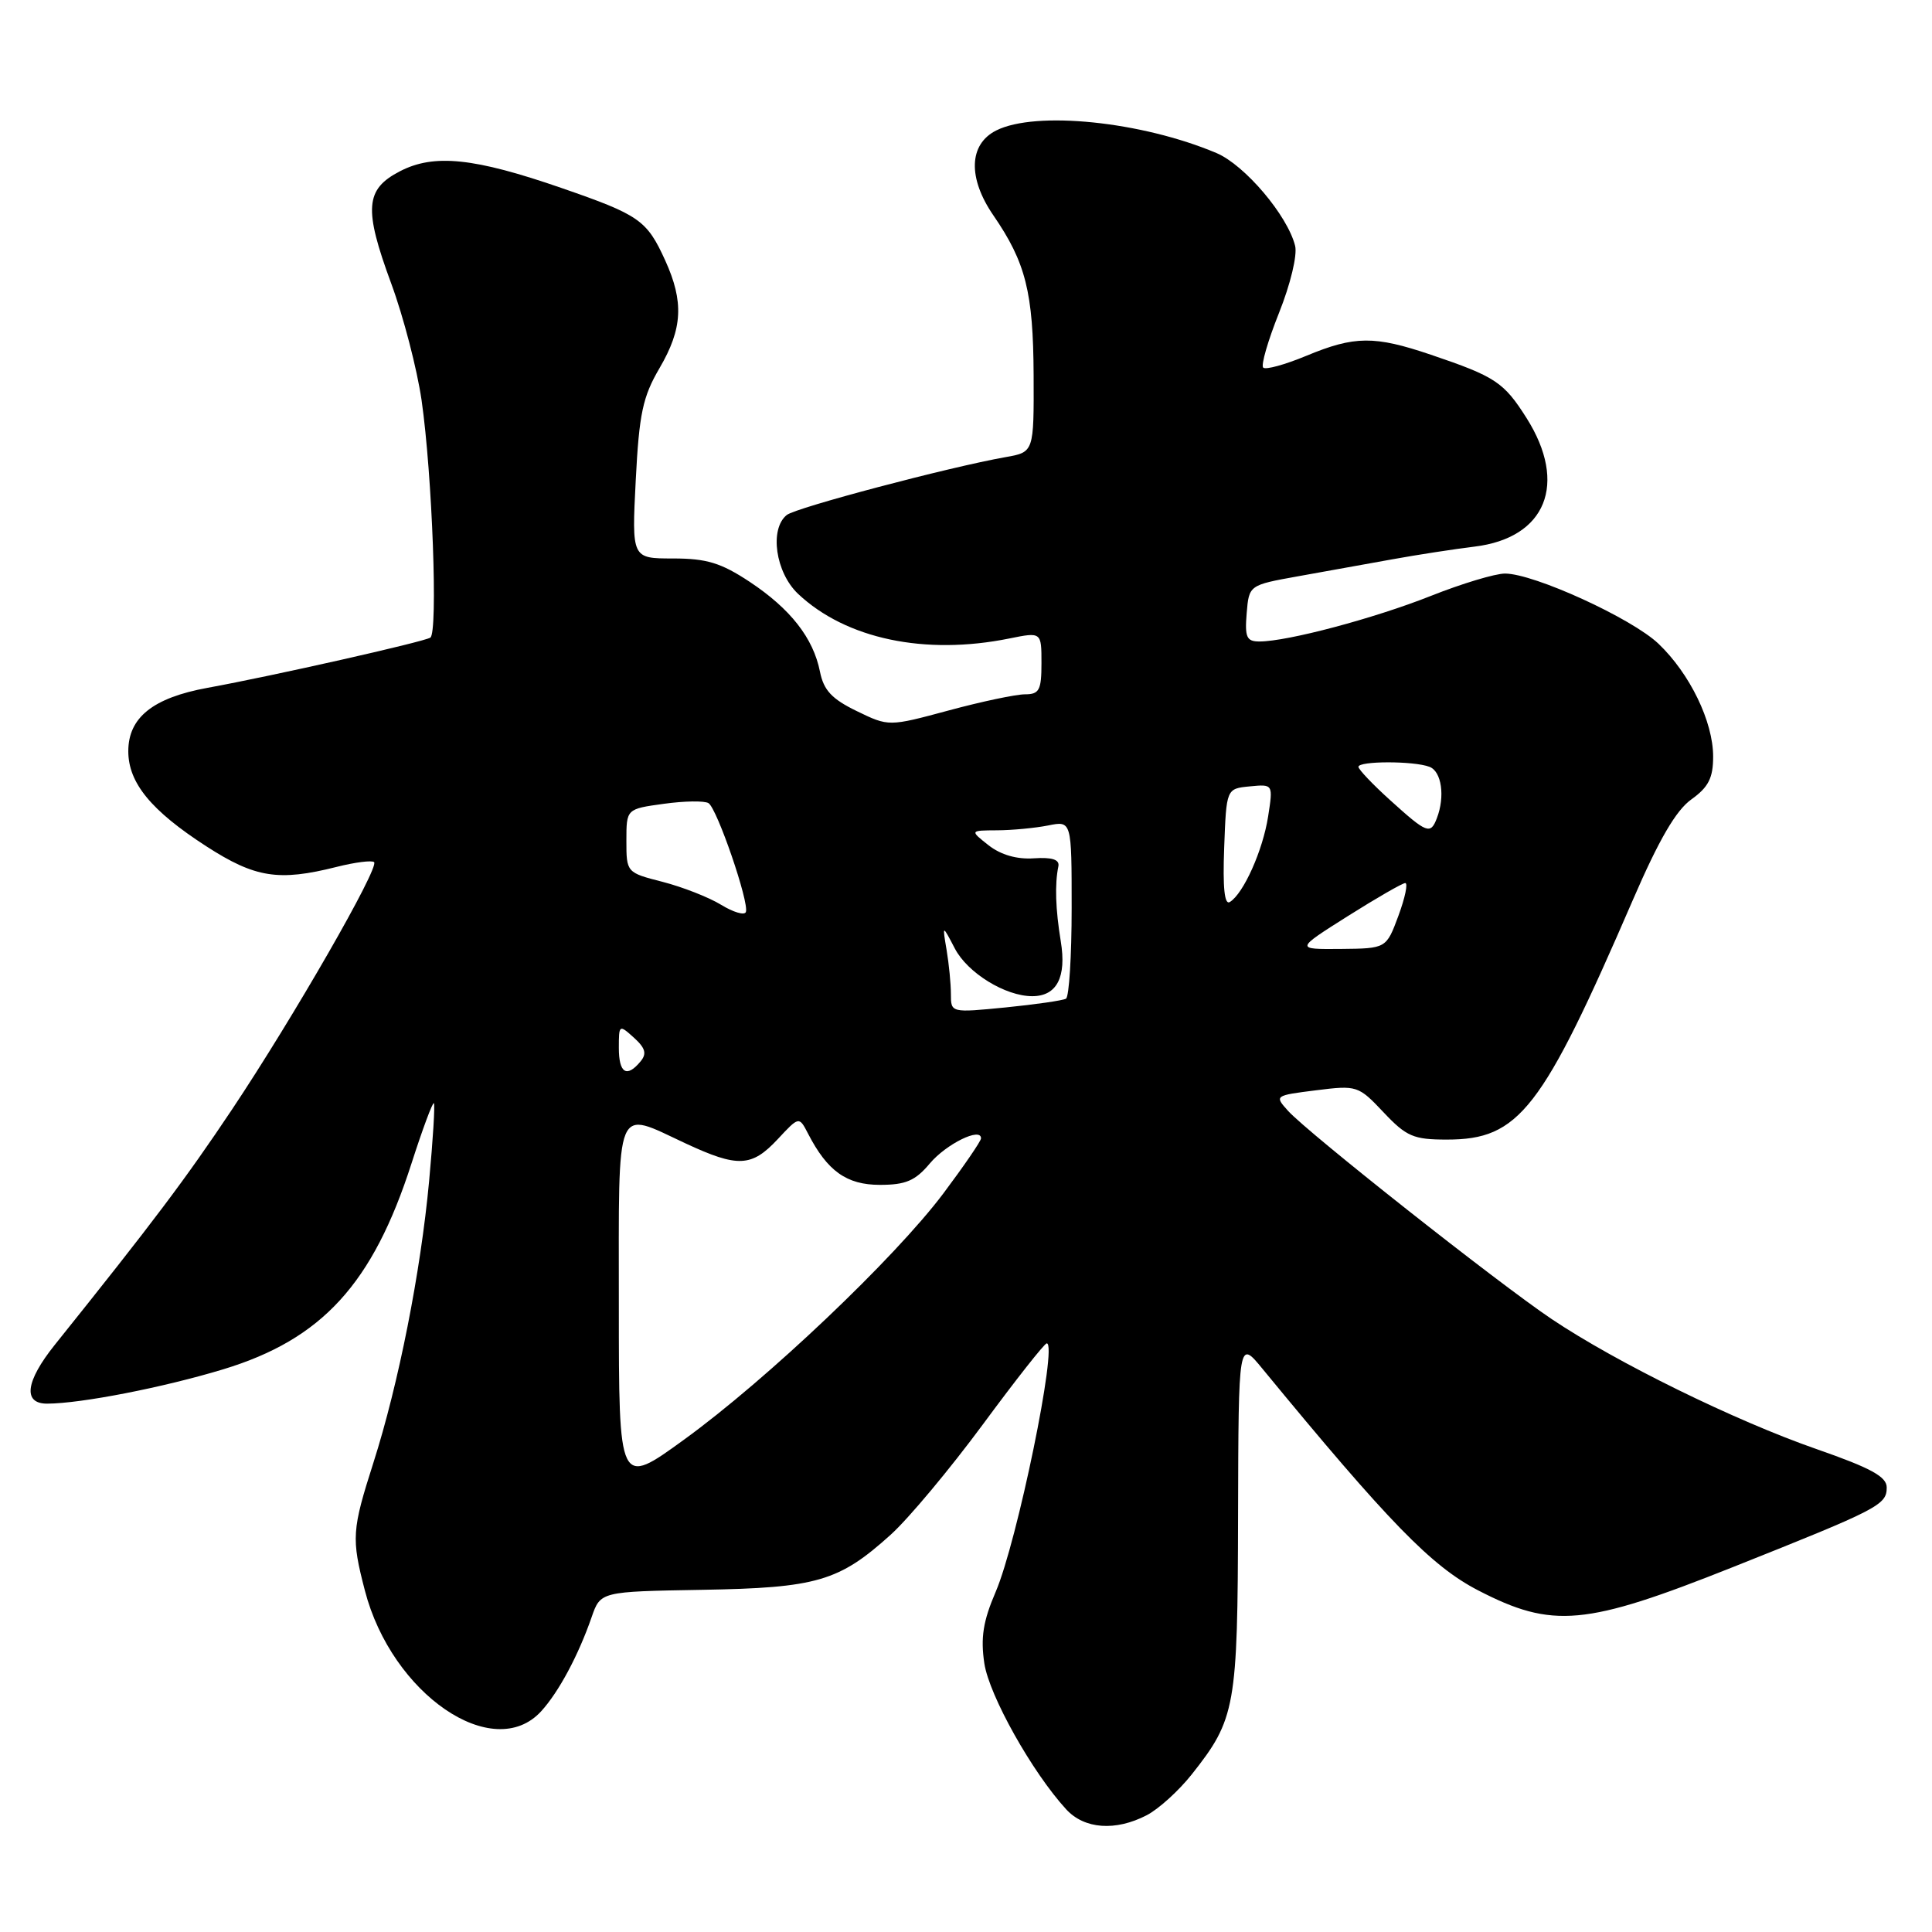 <?xml version="1.0" encoding="UTF-8" standalone="no"?>
<!DOCTYPE svg PUBLIC "-//W3C//DTD SVG 1.1//EN" "http://www.w3.org/Graphics/SVG/1.1/DTD/svg11.dtd" >
<svg xmlns="http://www.w3.org/2000/svg" xmlns:xlink="http://www.w3.org/1999/xlink" version="1.1" viewBox="0 0 256 256">
 <g >
 <path fill="currentColor"
d=" M 151.94 240.53 C 153.51 239.72 156.19 237.29 157.91 235.12 C 163.72 227.78 164.00 226.24 164.05 200.78 C 164.11 177.50 164.11 177.50 167.30 181.39 C 184.03 201.73 189.68 207.53 195.84 210.72 C 205.74 215.84 210.03 215.45 229.64 207.64 C 249.00 199.93 250.00 199.41 250.00 197.09 C 250.00 195.67 247.90 194.52 240.75 192.03 C 229.86 188.24 214.19 180.54 205.60 174.78 C 198.47 169.99 173.34 150.14 170.67 147.19 C 168.86 145.18 168.89 145.16 174.38 144.47 C 179.81 143.79 179.99 143.85 183.33 147.39 C 186.36 150.60 187.29 151.00 191.72 151.00 C 201.30 151.00 204.31 147.12 216.37 119.23 C 219.82 111.25 222.08 107.37 224.12 105.92 C 226.38 104.30 227.00 103.09 227.00 100.25 C 227.00 95.62 223.92 89.27 219.76 85.30 C 216.23 81.93 203.25 76.00 199.42 76.00 C 198.12 76.00 193.70 77.33 189.60 78.96 C 182.09 81.94 170.59 85.00 166.88 85.00 C 165.18 85.00 164.93 84.44 165.19 81.27 C 165.50 77.53 165.50 77.53 172.00 76.36 C 175.57 75.72 181.20 74.70 184.50 74.11 C 187.80 73.51 192.69 72.76 195.38 72.43 C 204.86 71.28 207.77 64.09 202.28 55.40 C 199.26 50.63 198.15 49.90 189.59 47.00 C 182.11 44.47 179.50 44.49 173.11 47.14 C 170.27 48.32 167.70 49.03 167.38 48.71 C 167.06 48.40 168.01 45.13 169.48 41.45 C 170.99 37.67 171.92 33.81 171.61 32.57 C 170.60 28.54 164.94 21.87 161.19 20.28 C 151.28 16.09 137.24 14.65 132.00 17.29 C 128.37 19.12 128.22 23.58 131.63 28.54 C 135.91 34.77 136.91 38.73 136.96 49.70 C 137.00 59.91 137.00 59.91 133.25 60.57 C 125.73 61.90 105.47 67.26 104.25 68.24 C 101.93 70.10 102.76 75.87 105.75 78.69 C 112.09 84.66 122.56 86.87 133.75 84.60 C 138.00 83.74 138.00 83.74 138.00 87.87 C 138.00 91.45 137.71 92.00 135.82 92.00 C 134.62 92.00 130.06 92.96 125.70 94.14 C 117.76 96.28 117.76 96.28 113.52 94.22 C 110.22 92.62 109.14 91.46 108.65 89.00 C 107.76 84.53 104.74 80.68 99.33 77.09 C 95.53 74.58 93.63 74.00 89.18 74.00 C 83.71 74.00 83.71 74.00 84.24 63.62 C 84.69 54.81 85.17 52.57 87.39 48.78 C 90.45 43.55 90.64 40.00 88.14 34.50 C 85.71 29.17 84.75 28.49 74.43 24.92 C 62.85 20.91 57.52 20.35 53.00 22.69 C 48.38 25.08 48.18 27.64 51.84 37.57 C 53.46 41.96 55.26 48.91 55.86 53.02 C 57.28 62.89 58.05 83.85 57.02 84.49 C 56.07 85.07 36.22 89.55 27.50 91.14 C 20.27 92.46 17.00 95.08 17.00 99.54 C 17.00 103.73 20.02 107.41 27.34 112.14 C 33.80 116.31 36.91 116.81 44.60 114.87 C 47.06 114.25 49.30 113.97 49.57 114.24 C 50.29 114.96 38.88 134.82 30.75 147.00 C 24.57 156.25 20.30 161.93 7.25 178.21 C 3.38 183.05 3.00 186.00 6.25 185.99 C 10.73 185.98 21.67 183.84 29.58 181.44 C 42.68 177.46 49.39 170.12 54.52 154.18 C 55.99 149.61 57.33 146.01 57.49 146.18 C 57.66 146.36 57.37 151.00 56.86 156.50 C 55.74 168.57 52.81 183.39 49.48 193.81 C 46.62 202.76 46.55 203.83 48.35 210.76 C 51.91 224.48 65.36 233.69 71.71 226.75 C 74.03 224.21 76.64 219.34 78.39 214.29 C 79.57 210.89 79.57 210.89 93.03 210.66 C 108.24 210.40 111.18 209.54 118.03 203.35 C 120.37 201.24 125.86 194.67 130.23 188.75 C 134.59 182.84 138.40 178.00 138.70 178.00 C 140.19 178.00 134.78 204.32 131.92 210.96 C 130.27 214.80 129.92 217.00 130.43 220.41 C 131.08 224.68 136.78 234.85 141.28 239.75 C 143.69 242.37 147.80 242.67 151.94 240.53 Z  M 82.00 173.01 C 82.00 145.63 81.39 147.11 90.85 151.51 C 97.77 154.73 99.59 154.65 103.04 150.96 C 105.88 147.91 105.88 147.91 107.07 150.21 C 109.63 155.18 112.18 157.00 116.59 157.00 C 120.01 157.00 121.28 156.46 123.20 154.17 C 125.39 151.57 130.01 149.31 129.99 150.84 C 129.99 151.20 127.73 154.49 124.99 158.15 C 118.52 166.75 101.62 182.80 90.64 190.76 C 82.00 197.03 82.00 197.03 82.00 173.01 Z  M 82.00 138.85 C 82.00 135.76 82.04 135.73 84.00 137.50 C 85.52 138.88 85.73 139.62 84.87 140.65 C 83.04 142.86 82.00 142.20 82.00 138.85 Z  M 126.00 131.73 C 126.00 130.36 125.74 127.73 125.43 125.88 C 124.86 122.50 124.86 122.50 126.52 125.68 C 128.21 128.92 133.21 132.00 136.78 132.00 C 140.03 132.00 141.34 129.48 140.56 124.74 C 139.86 120.46 139.75 117.17 140.24 114.79 C 140.42 113.90 139.42 113.57 137.00 113.73 C 134.75 113.89 132.61 113.27 131.00 112.01 C 128.50 110.04 128.50 110.04 132.13 110.02 C 134.12 110.01 137.16 109.72 138.88 109.38 C 142.00 108.75 142.00 108.75 142.00 120.32 C 142.00 126.68 141.66 132.08 141.25 132.33 C 140.84 132.57 137.24 133.09 133.25 133.49 C 126.01 134.20 126.00 134.20 126.00 131.73 Z  M 178.56 121.41 C 182.38 119.00 185.82 117.02 186.20 117.01 C 186.59 117.01 186.18 118.95 185.30 121.34 C 183.69 125.68 183.69 125.68 177.66 125.74 C 171.63 125.79 171.63 125.79 178.56 121.41 Z  M 95.55 119.89 C 93.92 118.89 90.43 117.53 87.80 116.85 C 83.02 115.63 83.00 115.60 83.00 111.40 C 83.00 107.19 83.00 107.19 87.95 106.51 C 90.68 106.13 93.34 106.09 93.88 106.42 C 95.02 107.13 99.31 119.63 98.83 120.85 C 98.65 121.32 97.17 120.88 95.55 119.89 Z  M 162.21 112.34 C 162.50 104.50 162.50 104.50 165.60 104.20 C 168.70 103.90 168.70 103.90 168.03 108.20 C 167.33 112.69 164.77 118.41 162.96 119.52 C 162.25 119.96 162.01 117.62 162.21 112.34 Z  M 184.25 106.07 C 181.91 103.96 180.00 101.95 180.00 101.61 C 180.00 100.82 187.35 100.81 189.42 101.61 C 191.02 102.22 191.50 105.54 190.39 108.42 C 189.55 110.62 189.07 110.43 184.25 106.07 Z "/>
</g>
</svg>